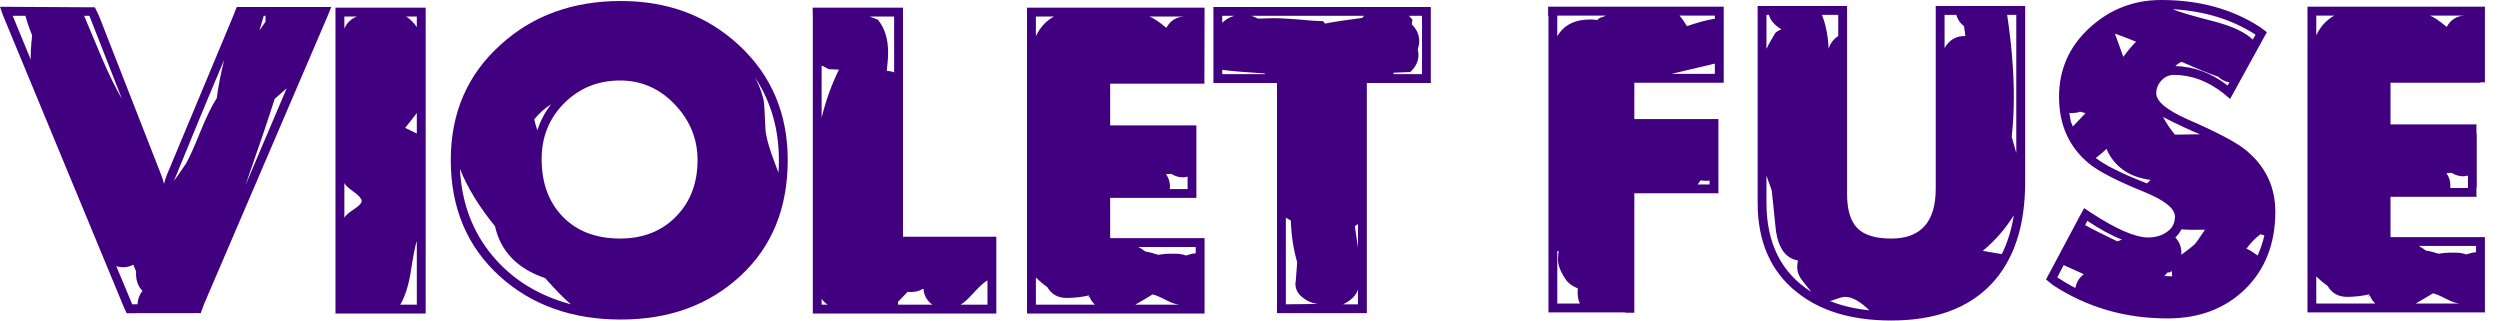 <?xml version="1.0" encoding="utf-8"?>
<!-- Generator: Adobe Illustrator 15.0.0, SVG Export Plug-In . SVG Version: 6.00 Build 0)  -->
<!DOCTYPE svg PUBLIC "-//W3C//DTD SVG 1.1//EN" "http://www.w3.org/Graphics/SVG/1.1/DTD/svg11.dtd">
<svg version="1.1" id="Layer_1" xmlns="http://www.w3.org/2000/svg" xmlns:xlink="http://www.w3.org/1999/xlink" x="0px" y="0px"
	 width="312px" height="40px" viewBox="0 0 312 40" enable-background="new 0 0 312 40" xml:space="preserve">
<g>
	<g id="Violet_11_">
		<path fill="#400080" d="M23.781,39.083l0.26,0.001l0.536-0.018l0.396,0.017h0.075l0.407-1.108L40.899,1.972L41.34,0.87H29.548
			l-0.433,1.102l-8.29,19.854c-0.121,0.293-0.237,0.665-0.354,1.106c-0.115-0.442-0.237-0.813-0.354-1.106L12.351,1.972l-0.508-1.06
			L0,0.845l0.396,1.126l14.913,36.003l0.487,1.108l0.458,0.012l0.732-0.012H23.781z M1.587,1.972h1.588
			c0.206,0.764,0.48,1.572,0.836,2.427C3.866,5.72,3.808,6.736,3.84,7.442L1.587,1.972z M12.705,7.223
			c-0.737-1.741-1.471-3.488-2.204-5.251h0.656l4.061,10.369C14.395,10.927,13.559,9.222,12.705,7.223z M32.915,1.972h0.222v0.75
			l-0.75,1.058L32.915,1.972z M27.975,7.488c-0.443,1.793-0.75,3.38-0.925,4.764c-0.598,0.914-1.254,2.263-1.993,4.06
			c-0.794,1.969-1.41,3.34-1.847,4.106c-0.65,0.968-1.152,1.689-1.506,2.165C24.44,15.87,26.533,10.838,27.975,7.488z M34.28,12.341
			l1.502-1.325l-5.16,12.133C32.294,18.356,33.517,14.755,34.28,12.341z M16.5,37.975l-1.99-4.762
			c0.736,0.234,1.446,0.175,2.125-0.179l0.35,0.837c-0.059,1.03,0.209,1.84,0.792,2.432c-0.38,0.468-0.583,1.025-0.616,1.672H16.5z
			 M41.868,0.953v38.173h11.255V0.953H41.868z M52.018,38.021h-2.075c0.562-0.914,0.991-2.206,1.283-3.886
			c0.32-2.119,0.581-3.466,0.792-4.061V38.021z M44.12,23.924c0.676,0.481,1.015,0.873,1.015,1.168c0,0.265-0.338,0.617-1.015,1.059
			c-0.674,0.441-1.058,0.795-1.144,1.058v-4.366C43.062,23.077,43.446,23.436,44.12,23.924z M52.018,16.662l-1.455-0.704
			c0.41-0.499,0.894-1.119,1.455-1.852V16.662z M52.018,2.062v1.32c-0.378-0.557-0.824-1-1.321-1.32H52.018z M44.561,2.062
			c-0.73,0.262-1.261,0.763-1.584,1.5v-1.5H44.561z M98.308,19.974c0-5.796-2.032-10.573-6.088-14.339
			c-3.969-3.679-8.883-5.509-14.741-5.509c-5.971,0-10.959,1.801-14.959,5.417c-4.177,3.738-6.264,8.544-6.264,14.431
			c0,5.999,2.06,10.854,6.173,14.561c3.976,3.562,8.987,5.343,15.05,5.343c6.031,0,11.01-1.816,14.935-5.453
			C96.343,30.791,98.308,25.973,98.308,19.974z M97.206,19.974c0,0.529-0.017,1.056-0.047,1.589
			c-1.026-2.589-1.575-4.398-1.631-5.428c-0.088-1.97-0.149-3.061-0.175-3.265c-0.121-0.911-0.486-1.97-1.103-3.179
			C96.216,12.692,97.206,16.12,97.206,19.974z M66.668,14.899c0.62-0.763,1.321-1.396,2.119-1.896
			c-0.766,0.973-1.342,2.061-1.724,3.262C66.862,15.647,66.728,15.195,66.668,14.899z M67.597,19.842
			c0-2.764,0.938-5.086,2.824-6.973c1.885-1.88,4.206-2.823,6.97-2.823c2.647,0,4.922,0.992,6.815,2.98
			c1.897,1.982,2.849,4.3,2.849,6.947c0,2.879-0.9,5.238-2.693,7.057c-1.794,1.83-4.114,2.739-6.971,2.739
			c-2.999,0-5.382-0.906-7.145-2.713C68.478,25.246,67.597,22.843,67.597,19.842z M71.259,37.978
			c-4.093-1.09-7.371-3.128-9.839-6.113c-2.476-2.982-3.812-6.578-4.021-10.791c0.944,2.355,2.401,4.739,4.375,7.151
			c0.705,3.147,2.792,5.309,6.263,6.484C69.45,36.303,70.521,37.389,71.259,37.978z M112.691,0.953h-11.28l0.029,1.109v37.064
			h22.901v-9.578h-11.649V0.953z M109.557,2.457l-1.016-0.395h3.048v6.971c-0.292-0.119-0.603-0.177-0.925-0.177
			c0.111-0.943,0.173-1.711,0.173-2.296C110.836,4.854,110.41,3.486,109.557,2.457z M102.54,8.191l0.443,0.178l-0.22-0.089
			c0.294,0.147,0.515,0.263,0.661,0.355c0.443,0.026,0.78,0.042,1.009,0.042h0.27c-0.913,1.855-1.633,3.855-2.163,6.002V8.191z
			 M102.54,38.021v-0.749c0.175,0.293,0.427,0.54,0.752,0.749H102.54z M112.07,38.021v-0.353l1.195-1.241
			c0.759,0.065,1.379-0.053,1.842-0.345l0.142-0.047c0.058,0.824,0.425,1.483,1.1,1.986H112.07z M123.236,38.021h-3.353
			c0.409-0.238,0.958-0.727,1.632-1.479c0.676-0.751,1.25-1.269,1.721-1.565V38.021z M150.329,39.126v-9.404h-11.782v-5.027h10.762
			v-9.045h-10.762v-5.206h11.761l0.021-8.382V0.953h-22.156v38.173H150.329z M147.856,2.062c-1.029,0.021-1.796,0.501-2.295,1.411
			c-0.974-0.798-1.677-1.267-2.119-1.411H147.856z M129.28,2.062h2.252c-1,0.555-1.754,1.379-2.252,2.471V2.062z M146.003,23.593
			c0.057-0.707-0.105-1.33-0.484-1.855l0.663-0.043c0.437,0.293,0.939,0.438,1.498,0.438l0.532-0.083v1.544H146.003z
			 M144.547,31.798c-0.621-0.208-1.148-0.34-1.585-0.397c-0.272-0.208-0.563-0.398-0.888-0.574h7.15v0.792
			c-0.298,0-0.69,0.091-1.19,0.269c-0.442-0.149-0.884-0.223-1.326-0.223h-0.791C145.526,31.665,145.081,31.71,144.547,31.798z
			 M129.28,38.021v-3.397c0.473,0.472,0.943,0.866,1.411,1.192c0.527,0.911,1.335,1.367,2.427,1.367
			c0.912,0,1.837-0.102,2.778-0.311l0.05,0.09l-0.225,0.18l0.262-0.093c0.15,0.387,0.371,0.707,0.668,0.972H129.28z M141.683,38.021
			c0.967-0.556,1.688-0.983,2.157-1.279c0.326,0.058,0.882,0.296,1.68,0.703c0.674,0.355,1.234,0.544,1.677,0.576H141.683z
			 M151.434,0.87v9.485h7.935V39.08h11.212V10.355h7.984V0.87H151.434z M169.476,37.978h-1.848c0.996-0.498,1.617-1.118,1.848-1.854
			V37.978z M169.476,30.917l-0.393-2.691l0.393-0.265V30.917z M161.095,27.519c0.057,1.854,0.325,3.592,0.791,5.204l-0.17,2.296
			l-0.049,0.4c0,0.676,0.305,1.25,0.925,1.723c0.529,0.438,1.148,0.703,1.854,0.79l-3.971,0.045V27.167L161.095,27.519z
			 M152.534,9.253V8.721c1.439,0.177,3.203,0.321,5.293,0.444l0.047,0.088H152.534z M177.47,1.972v7.281h-3.537l-0.039-0.178
			l2.115-0.089c0.679-0.646,1.016-1.35,1.016-2.115c0-0.23-0.033-0.47-0.088-0.706c0.115-0.352,0.179-0.708,0.179-1.061
			c0-0.767-0.309-1.456-0.931-2.075l0.09-0.572l-0.442-0.485H177.47z M170.231,1.972l-0.224,0.261
			c-2.059,0.266-3.605,0.503-4.636,0.71l-0.265-0.311c-0.672,0-1.779-0.068-3.303-0.224c-1.415-0.114-2.505-0.158-3.27-0.129
			l-1.545,0.045c-0.264-0.147-0.54-0.262-0.839-0.353H170.231z M154.035,1.972c-0.588,0.174-1.091,0.47-1.501,0.881V1.972H154.035z"
			/>
	</g>
	<g id="Fuse_11_">
		<path fill="#400080" d="M215.12,0.835h-21.916v1.108h0.044v37.046h9.611v0.041h1.105V24.121h10.493v-9.258h-10.493v-4.541h11.156
			V0.835z M194.521,31.356c-0.059,0.411-0.08,0.765-0.08,1.061c0,0.787,0.41,1.736,1.228,2.823l-0.084-0.134
			c0.26,0.324,0.703,0.619,1.321,0.884c-0.06,0.794,0.029,1.426,0.265,1.895h-2.821V31.31L194.521,31.356z M213.356,22.535v0.487
			h-1.5l0.395-0.532C212.637,22.577,213.005,22.597,213.356,22.535z M214.013,1.943v0.396c-0.851,0.117-2.012,0.424-3.482,0.924
			c-0.379-0.617-0.69-1.057-0.922-1.32H214.013z M194.349,1.943h6.086l-0.619,0.263l0.217-0.136
			c-0.377,0.15-0.613,0.298-0.704,0.442c-0.264-0.056-0.544-0.084-0.836-0.084c-1.97,0-3.358,0.704-4.145,2.114V1.943z
			 M208.596,9.219l5.417-1.282v1.282H208.596z M252.741,22.714V0.752h-11.162v22.799c0,4.144-1.848,6.221-5.558,6.221
			c-1.97,0-3.378-0.439-4.23-1.301c-0.85-0.871-1.277-2.29-1.277-4.257V0.752h-11.16v24.559c0,4.823,1.617,8.53,4.848,11.118
			c2.939,2.382,6.884,3.57,11.819,3.57c5.469,0,9.649-1.527,12.528-4.581C251.344,32.442,252.741,28.212,252.741,22.714z
			 M242.682,1.854h1.457c0.18,0.588,0.499,1.056,0.968,1.408l0.176,1.235c-1.144-0.027-2.008,0.471-2.601,1.502V1.854z
			 M251.062,17.07c0.177-1.59,0.265-3.264,0.265-5.03c0-3.086-0.283-6.481-0.835-10.186h1.14v17.243L251.062,17.07z M251.327,26.856
			c-0.296,1.827-0.794,3.439-1.503,4.854l-2.377-0.4C248.971,30.049,250.269,28.563,251.327,26.856z M220.454,1.854h0.309
			c0.176,0.676,0.687,1.277,1.543,1.804c-0.295,0.118-0.543,0.265-0.749,0.444l-0.883,1.541l-0.042,0.134l-0.177,0.31V1.854z
			 M227.376,1.854h2.037v2.644c-0.592,0.382-0.993,0.909-1.195,1.589C228.13,4.412,227.848,3,227.376,1.854z M233.291,38.725
			c-1.796-0.182-3.429-0.56-4.897-1.15c0.091-0.031,0.396-0.133,0.925-0.309c0.382-0.143,0.703-0.219,0.968-0.219
			C231.142,37.048,232.143,37.605,233.291,38.725z M220.454,25.312v-3.393c0.299,0.825,0.517,1.44,0.661,1.851
			c0.177,1.706,0.356,3.413,0.529,5.118c0.353,2.172,1.266,3.379,2.737,3.613c-0.063,0.329-0.086,0.615-0.086,0.885
			c0,0.526,0.188,1.042,0.571,1.543c0.382,0.5,0.776,1.004,1.189,1.501C222.324,34.077,220.454,30.371,220.454,25.312z
			 M283.959,26.418c0-3.175-1.277-5.78-3.833-7.807c-1.207-0.941-3.604-2.193-7.19-3.75c-2.556-1.146-3.837-2.219-3.837-3.22
			c0-0.589,0.212-1.117,0.64-1.589c0.426-0.463,0.945-0.705,1.566-0.705c2.175,0,4.233,0.767,6.174,2.293l0.838,0.708l4.053-7.367
			l0.538-0.971l-0.893-0.657C278.55,1.115,274.454,0,269.715,0c-3.439,0-6.423,1.163-8.951,3.485
			c-2.528,2.32-3.796,5.189-3.796,8.599c0,3.5,1.251,6.279,3.751,8.336c1.233,0.998,3.556,2.191,6.971,3.57
			c2.498,1.032,3.745,2.043,3.745,3.046c0,0.85-0.365,1.513-1.104,1.979c-0.616,0.413-1.366,0.62-2.241,0.62
			c-1.589,0-3.946-1.013-7.062-3.042l-0.927-0.62l-0.529,0.971l-4.229,7.937l0.878,0.706c4.232,2.77,8.999,4.152,14.29,4.152
			c3.966,0,7.202-1.229,9.706-3.68C282.712,33.603,283.959,30.389,283.959,26.418z M276.376,2.688
			c-2.883-0.731-4.622-1.252-5.208-1.541c3.974,0.232,7.409,1.295,10.325,3.178l-0.353,0.614
			C280.199,4.028,278.606,3.276,276.376,2.688z M263.941,4.19c0.822,0.294,1.703,0.63,2.64,1.014
			c-0.556,0.56-1.084,1.192-1.587,1.896L263.941,4.19z M272.277,7.718c1.701,0.763,3.216,1.384,4.542,1.854
			c0.411,0.383,0.877,0.617,1.408,0.704l-0.218,0.4c-2.003-1.563-4.178-2.37-6.528-2.43C271.713,8.012,271.98,7.835,272.277,7.718z
			 M258.512,15.344c-0.029,0.065-0.117-0.352-0.263-1.23c0.707,0,1.146-0.06,1.322-0.178l0.708,0.178l-1.586,1.673L258.512,15.344z
			 M269.935,14.598c2.031,1.029,3.573,1.748,4.631,2.159l-3.131,0.045C270.905,16.187,270.408,15.449,269.935,14.598z
			 M261.556,19.713c0.617-0.472,1.059-0.847,1.326-1.145c0.973,2.233,2.808,3.528,5.508,3.883l-0.44,0.439
			C264.833,21.683,262.703,20.626,261.556,19.713z M271.081,34.49l-0.967-0.047l0.397-0.44h0.223l0.307-0.175L271.081,34.49z
			 M260.236,28.095l0.261-0.535c1.592,1.063,3.03,1.845,4.324,2.34l-0.572,0.221C262.454,29.269,261.113,28.593,260.236,28.095z
			 M271.481,29.637c0.323-0.295,0.572-0.631,0.748-1.013c0.766,0.06,1.749,0.072,2.954,0.042c-0.645,0.972-1.055,1.559-1.231,1.768
			c-0.267,0.261-0.842,0.718-1.723,1.366C272.29,30.943,272.037,30.224,271.481,29.637z M280.391,31.047h-0.047
			c0.587-0.793,1.175-1.392,1.765-1.81l0.486,0.134c-0.205,0.882-0.486,1.72-0.84,2.516
			C281.195,31.476,280.743,31.192,280.391,31.047z M256.747,34.619l0.798-1.538l2.518,1.141c-0.564,0.413-0.915,0.989-1.062,1.719
			C258.263,35.564,257.515,35.121,256.747,34.619z M310.116,38.989v-9.398h-11.78v-5.026h10.762l-0.038-0.132v-1.102l0.038,0.134
			v-6.838l-0.038,0.089v-1.101l0.038-0.088h-10.762v-5.204h11.208v-0.046h0.572V1.943l0.001,0.083V0.929l-0.001-0.094h-22.142
			v38.154H310.116z M307.644,1.943c-1.028,0.024-1.792,0.5-2.294,1.412c-0.972-0.797-1.67-1.267-2.113-1.412H307.644z
			 M289.072,1.943h2.25c-0.995,0.554-1.745,1.379-2.25,2.469V1.943z M305.792,23.464c0.06-0.709-0.104-1.33-0.484-1.856l0.661-0.042
			c0.438,0.292,0.937,0.438,1.499,0.438l0.53-0.086v1.546H305.792z M304.334,31.664c-0.619-0.205-1.146-0.336-1.589-0.396
			c-0.26-0.208-0.557-0.394-0.881-0.574h7.147v0.792c-0.298,0-0.695,0.091-1.191,0.268c-0.442-0.147-0.883-0.221-1.324-0.221h-0.794
			C305.318,31.532,304.864,31.577,304.334,31.664z M289.072,37.884V34.49c0.472,0.47,0.946,0.867,1.416,1.19
			c0.526,0.911,1.338,1.368,2.425,1.368c0.912,0,1.836-0.103,2.779-0.311l0.045,0.087l-0.225,0.181l0.264-0.092
			c0.154,0.386,0.371,0.709,0.666,0.972H289.072z M301.468,37.884c0.971-0.558,1.691-0.983,2.162-1.277
			c0.323,0.057,0.882,0.294,1.678,0.703c0.672,0.354,1.233,0.544,1.676,0.574H301.468z"/>
	</g>
</g>
</svg>
